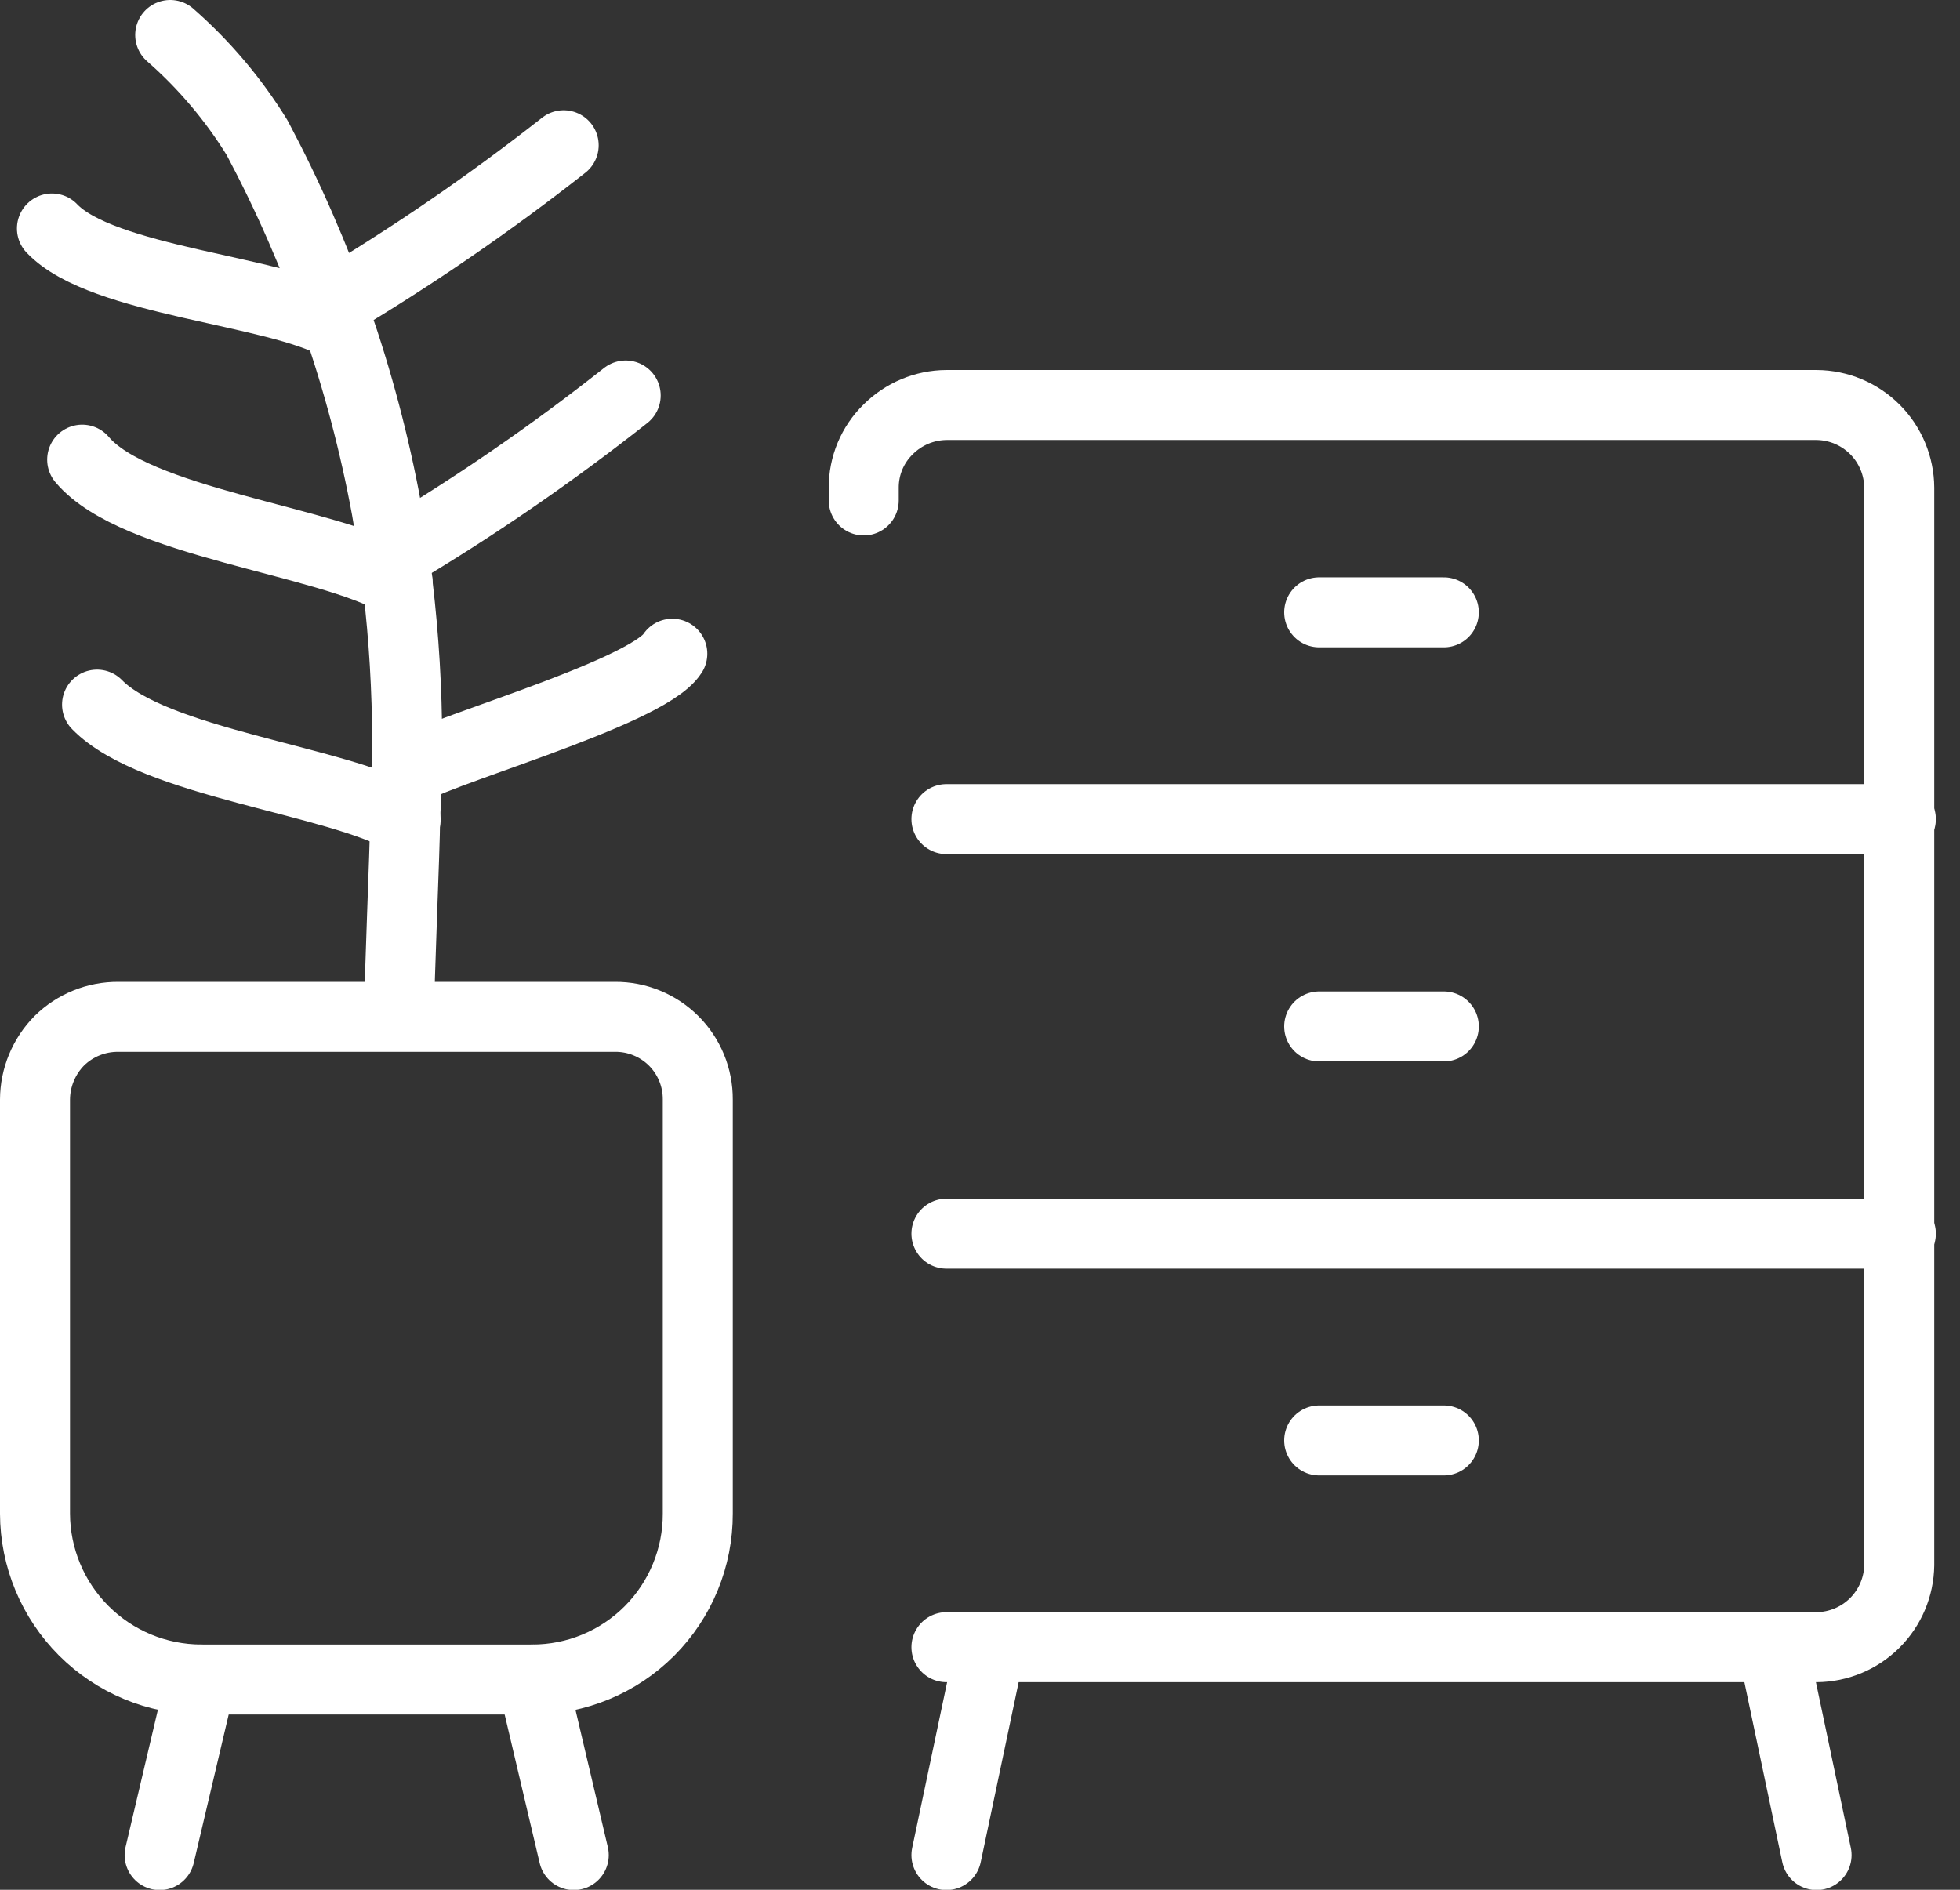 <svg width="56" height="54" viewBox="0 0 56 54" fill="none" xmlns="http://www.w3.org/2000/svg">
<rect x="0" y="0" width="56" height="54" fill="#333333" stroke="none"/>
<path d="M4.863 1C5.834 1.85 6.672 2.84 7.348 3.939C9.116 7.264 10.363 10.84 11.044 14.543C11.561 17.472 11.739 20.451 11.574 23.421C11.574 24.178 11.393 28.238 11.408 28.996" stroke="white" stroke-width="2" stroke-linecap="round" stroke-linejoin="round"/>
<path d="M2.773 20.134C4.394 21.8 9.591 22.285 11.59 23.421" stroke="white" stroke-width="2" stroke-linecap="round" stroke-linejoin="round"/>
<path d="M2.348 13.134C3.863 14.937 9.316 15.437 11.361 16.618" stroke="white" stroke-width="2" stroke-linecap="round" stroke-linejoin="round"/>
<path d="M1.484 6.529C2.924 8.044 7.877 8.287 9.665 9.302" stroke="white" stroke-width="2" stroke-linecap="round" stroke-linejoin="round"/>
<path d="M16.105 4.151C13.998 5.807 11.787 7.325 9.484 8.696" stroke="white" stroke-width="2" stroke-linecap="round" stroke-linejoin="round"/>
<path d="M17.877 11.301C15.778 12.96 13.571 14.478 11.271 15.846" stroke="white" stroke-width="2" stroke-linecap="round" stroke-linejoin="round"/>
<path d="M19.209 18.68C18.467 19.846 11.953 21.619 11.635 22.088" stroke="white" stroke-width="2" stroke-linecap="round" stroke-linejoin="round"/>
<path d="M3.378 29.056H17.573C17.884 29.054 18.192 29.113 18.48 29.232C18.768 29.35 19.029 29.524 19.249 29.743C19.469 29.963 19.643 30.225 19.761 30.512C19.879 30.8 19.939 31.108 19.937 31.419V43.251C19.939 43.873 19.818 44.489 19.581 45.064C19.345 45.639 18.997 46.162 18.558 46.603C18.119 47.043 17.597 47.393 17.022 47.631C16.448 47.87 15.832 47.992 15.21 47.992H5.742C4.485 47.988 3.282 47.487 2.393 46.599C1.505 45.711 1.004 44.507 1 43.251V31.419C1.003 30.789 1.254 30.185 1.697 29.737C2.145 29.297 2.75 29.052 3.378 29.056Z" stroke="white" stroke-width="2" stroke-linecap="round" stroke-linejoin="round"/>
<path d="M5.742 47.993L4.561 53.008" stroke="white" stroke-width="2" stroke-linecap="round" stroke-linejoin="round"/>
<path d="M15.211 47.993L16.393 53.008" stroke="white" stroke-width="2" stroke-linecap="round" stroke-linejoin="round"/>
<path d="M28.223 47.402L27.041 53.008" stroke="white" stroke-width="2" stroke-linecap="round" stroke-linejoin="round"/>
<path d="M50.721 47.402L51.902 53.008" stroke="white" stroke-width="2" stroke-linecap="round" stroke-linejoin="round"/>
<path d="M24.678 14.3V13.937C24.677 13.626 24.738 13.319 24.857 13.033C24.977 12.746 25.153 12.487 25.375 12.27C25.817 11.828 26.416 11.577 27.041 11.573H51.901C52.527 11.577 53.125 11.828 53.568 12.27C54.01 12.712 54.26 13.311 54.264 13.937V44.72C54.256 45.343 54.004 45.938 53.562 46.377C53.12 46.816 52.524 47.064 51.901 47.068H27.041" stroke="white" stroke-width="2" stroke-linecap="round" stroke-linejoin="round"/>
<path d="M27.041 23.406H54.31" stroke="white" stroke-width="2" stroke-linecap="round" stroke-linejoin="round"/>
<path d="M27.041 35.252H54.31" stroke="white" stroke-width="2" stroke-linecap="round" stroke-linejoin="round"/>
<path d="M37.691 17.497H41.252" stroke="white" stroke-width="2" stroke-linecap="round" stroke-linejoin="round"/>
<path d="M37.691 29.33H41.252" stroke="white" stroke-width="2" stroke-linecap="round" stroke-linejoin="round"/>
<path d="M37.691 41.16H41.252" stroke="white" stroke-width="2" stroke-linecap="round" stroke-linejoin="round"/>
</svg>
